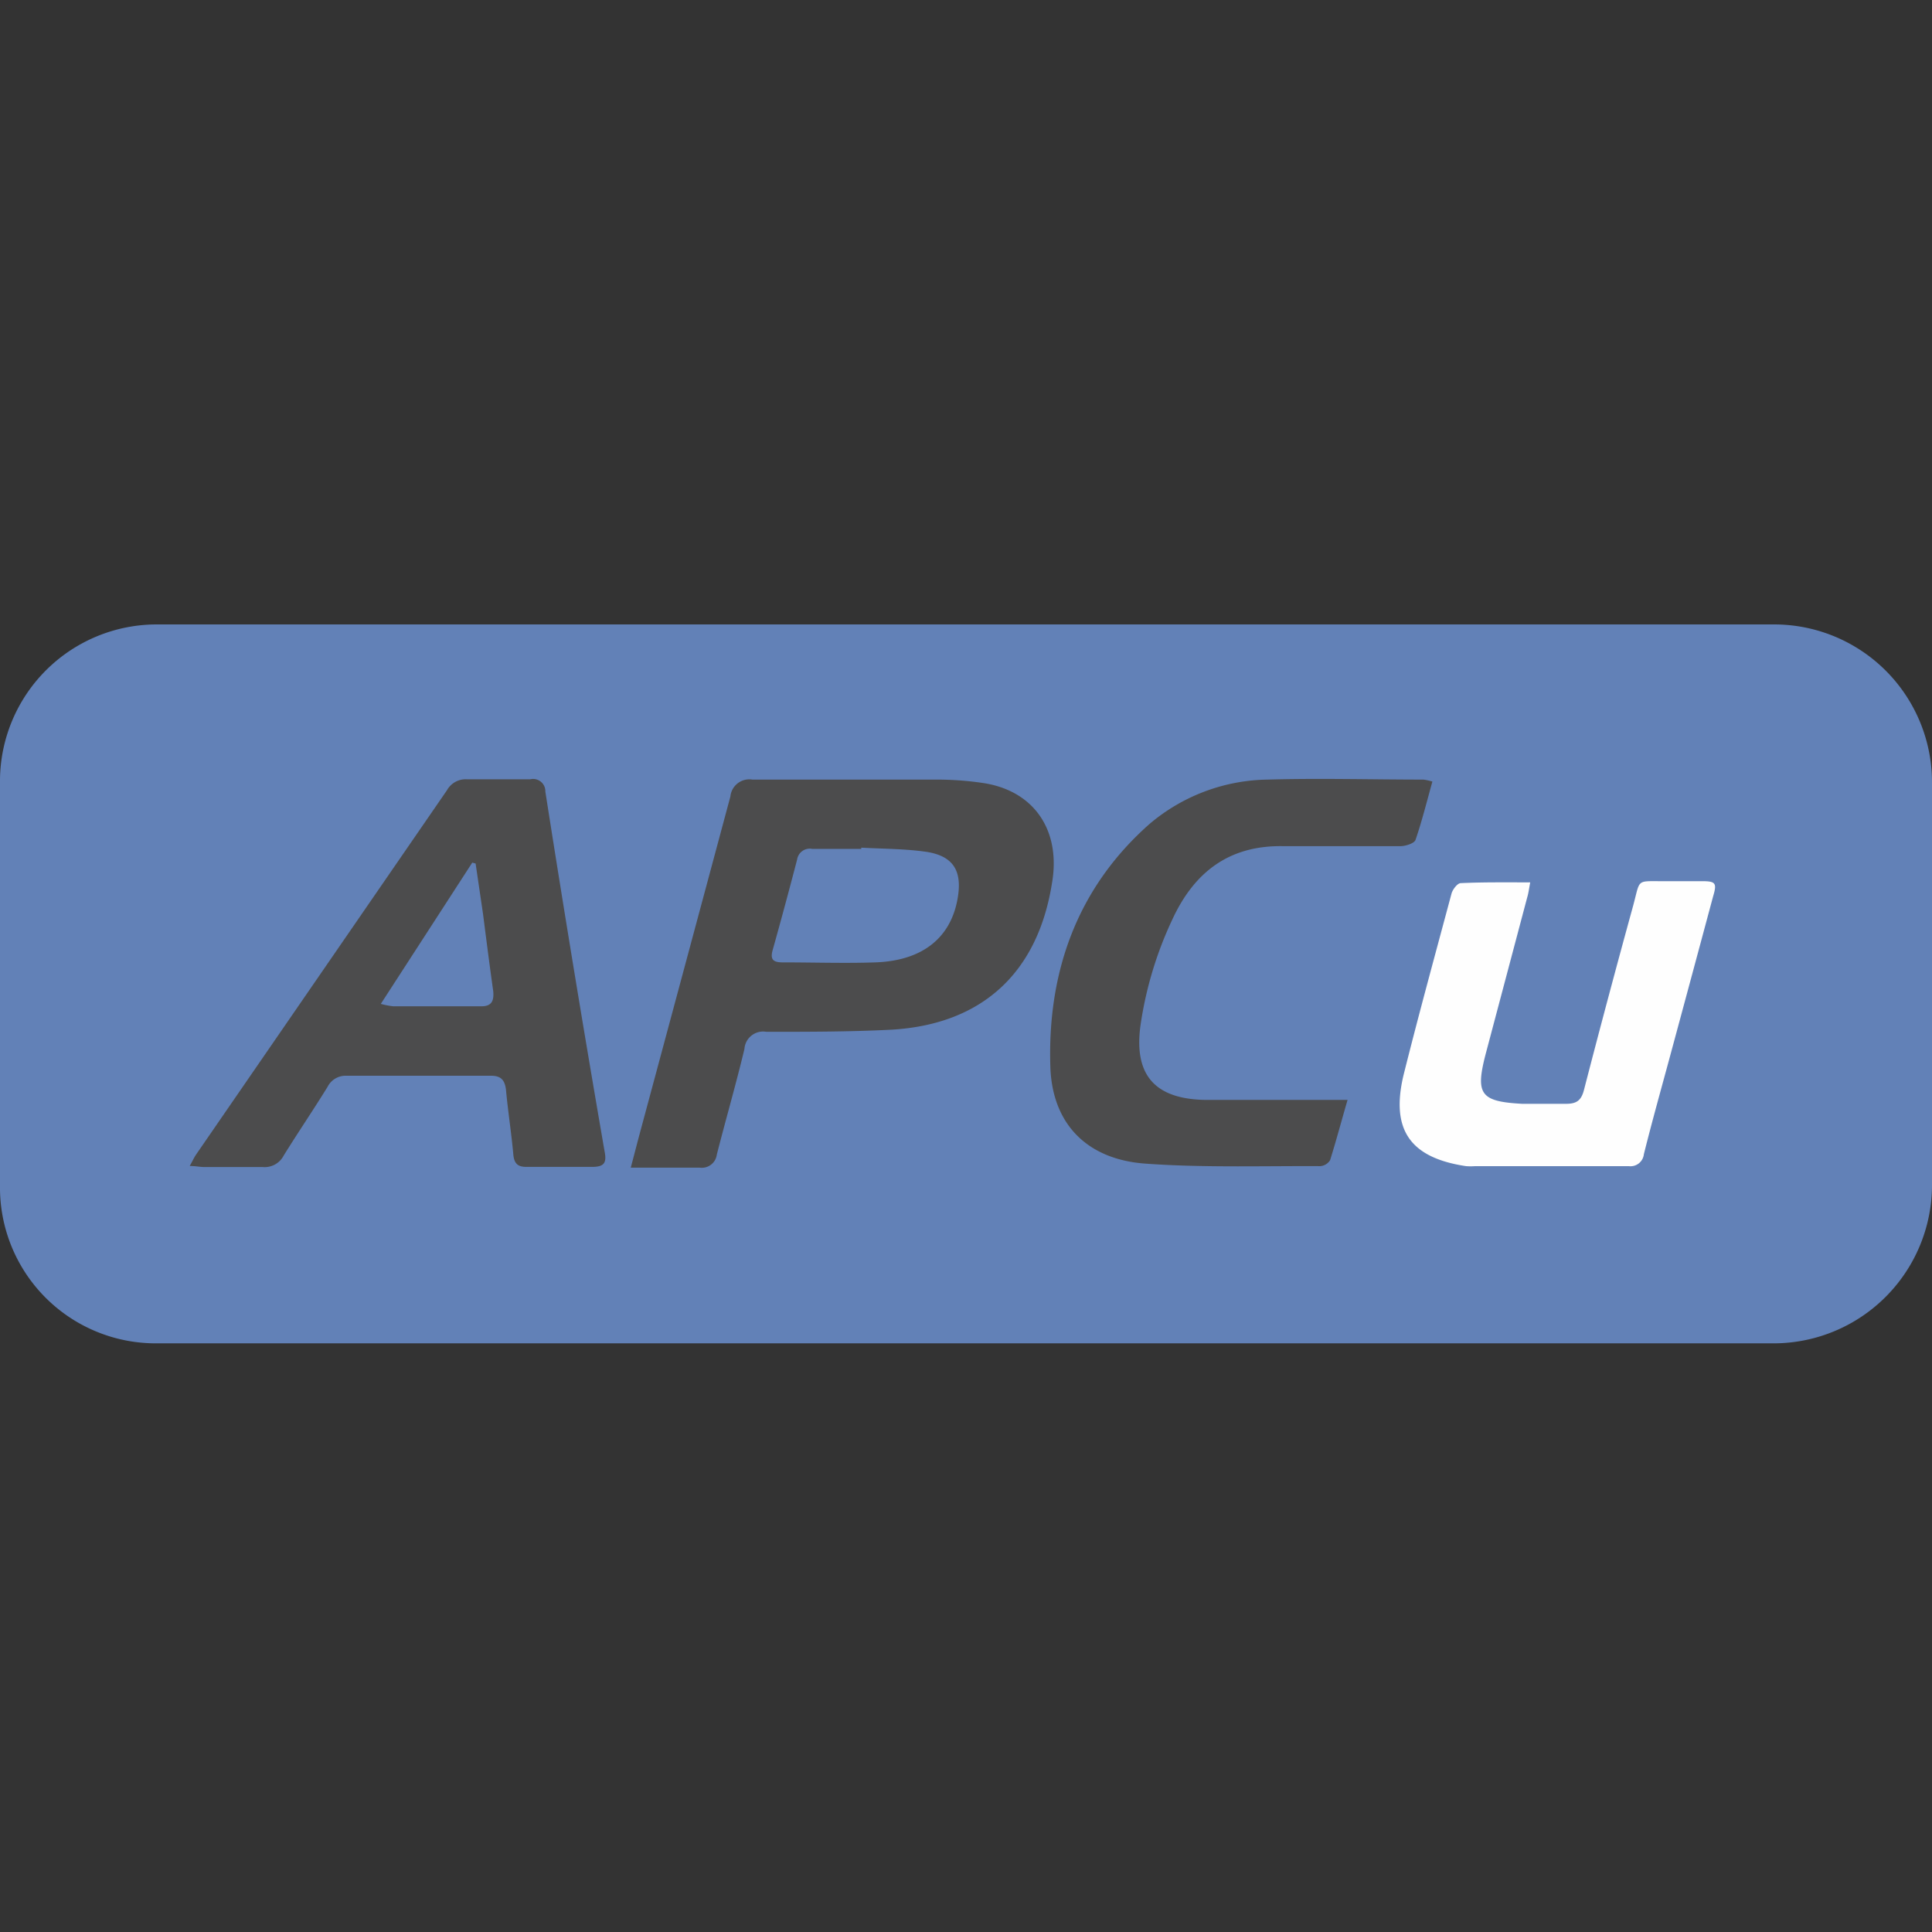 <svg xmlns="http://www.w3.org/2000/svg" width="128" height="128">
    <rect width="100%" height="100%" fill="#333333" stroke="none"/>
    <path d="M117.54 41.37H10.36A10.39 10.39 0 000 51.61v26.94A10.32 10.32 0 0010.28 89h107.18A10.5 10.5 0 00128 78.42V51.9a10.46 10.46 0 00-10.46-10.53z" fill="#6281b7"/>
    <path fill="#4c4c4d" d="M65.09 51.87a20.9 20.9 0 00-3.09-.22H49.85a1.26 1.26 0 00-1.46 1.12q-3 11.17-6 22.31c-.19.71-.37 1.41-.6 2.28h4.57a1 1 0 001.13-.86c.59-2.32 1.26-4.62 1.83-7a1.24 1.24 0 011.45-1.14c2.76 0 5.53 0 8.29-.14 6-.35 9.68-3.76 10.63-9.67.63-3.55-1.2-6.19-4.6-6.68zm-1.64 7.63c-.45 2.64-2.34 4.15-5.45 4.26-2 .07-4.1 0-6.15 0-.6 0-.84-.17-.66-.81q.84-3 1.62-6a.85.85 0 011-.71h3.25v-.08c1.45.08 2.91.07 4.34.28 1.76.28 2.36 1.26 2.05 3.06zM36.13 52.44a.81.81 0 00-1-.81h-4.19a1.42 1.42 0 00-1.33.73L13 76.48c-.14.2-.24.43-.43.77.4 0 .67.07 1 .07h3.84a1.42 1.42 0 001.39-.77c.95-1.53 1.95-3 2.9-4.54a1.34 1.34 0 011.24-.74h9.58c.64 0 .91.25 1 .9.13 1.44.36 2.88.49 4.33.06.63.33.82.92.81h4.28c.78 0 1-.23.85-1Q38 64.39 36.13 52.44zm-4.27 14.23h-5.8a5.21 5.21 0 01-.83-.16l6.06-9.36.22.06.49 3.33c.22 1.72.44 3.44.68 5.15.05.63-.11.99-.82.98zM94.31 51.65c-3.45 0-6.9-.1-10.35 0a12.36 12.36 0 00-7.79 2.93c-4.84 4.27-6.79 9.87-6.58 16.14.14 3.81 2.49 6.09 6.26 6.37s7.75.15 11.62.17a.85.85 0 00.65-.39c.4-1.27.74-2.56 1.16-4h-9.5c-3.35-.08-4.68-1.73-4.21-5a24.77 24.77 0 012.09-6.93c1.47-3.2 3.81-4.94 7.34-4.88h7.78c.34 0 .91-.18 1-.41.43-1.25.75-2.55 1.12-3.87a4 4 0 00-.59-.13z"/>
    <path d="M101.38 58.46c-.08.44-.12.74-.2 1q-1.37 5.17-2.74 10.33c-.71 2.71-.37 3.19 2.41 3.34h2.91c.69 0 1-.22 1.18-.91q1.57-6.07 3.24-12.14c.53-1.93.15-1.68 2.18-1.7h2.4c.91 0 1 .13.74 1q-1.43 5.33-2.87 10.65c-.58 2.14-1.18 4.28-1.72 6.44a.89.89 0 01-1 .79H97.73a4 4 0 01-.6 0c-3.68-.55-5-2.38-4.15-6 1-4 2.1-8 3.19-12.07.08-.27.39-.68.61-.68 1.49-.07 2.99-.05 4.6-.05z" fill="#fefefe"/>
</svg>
